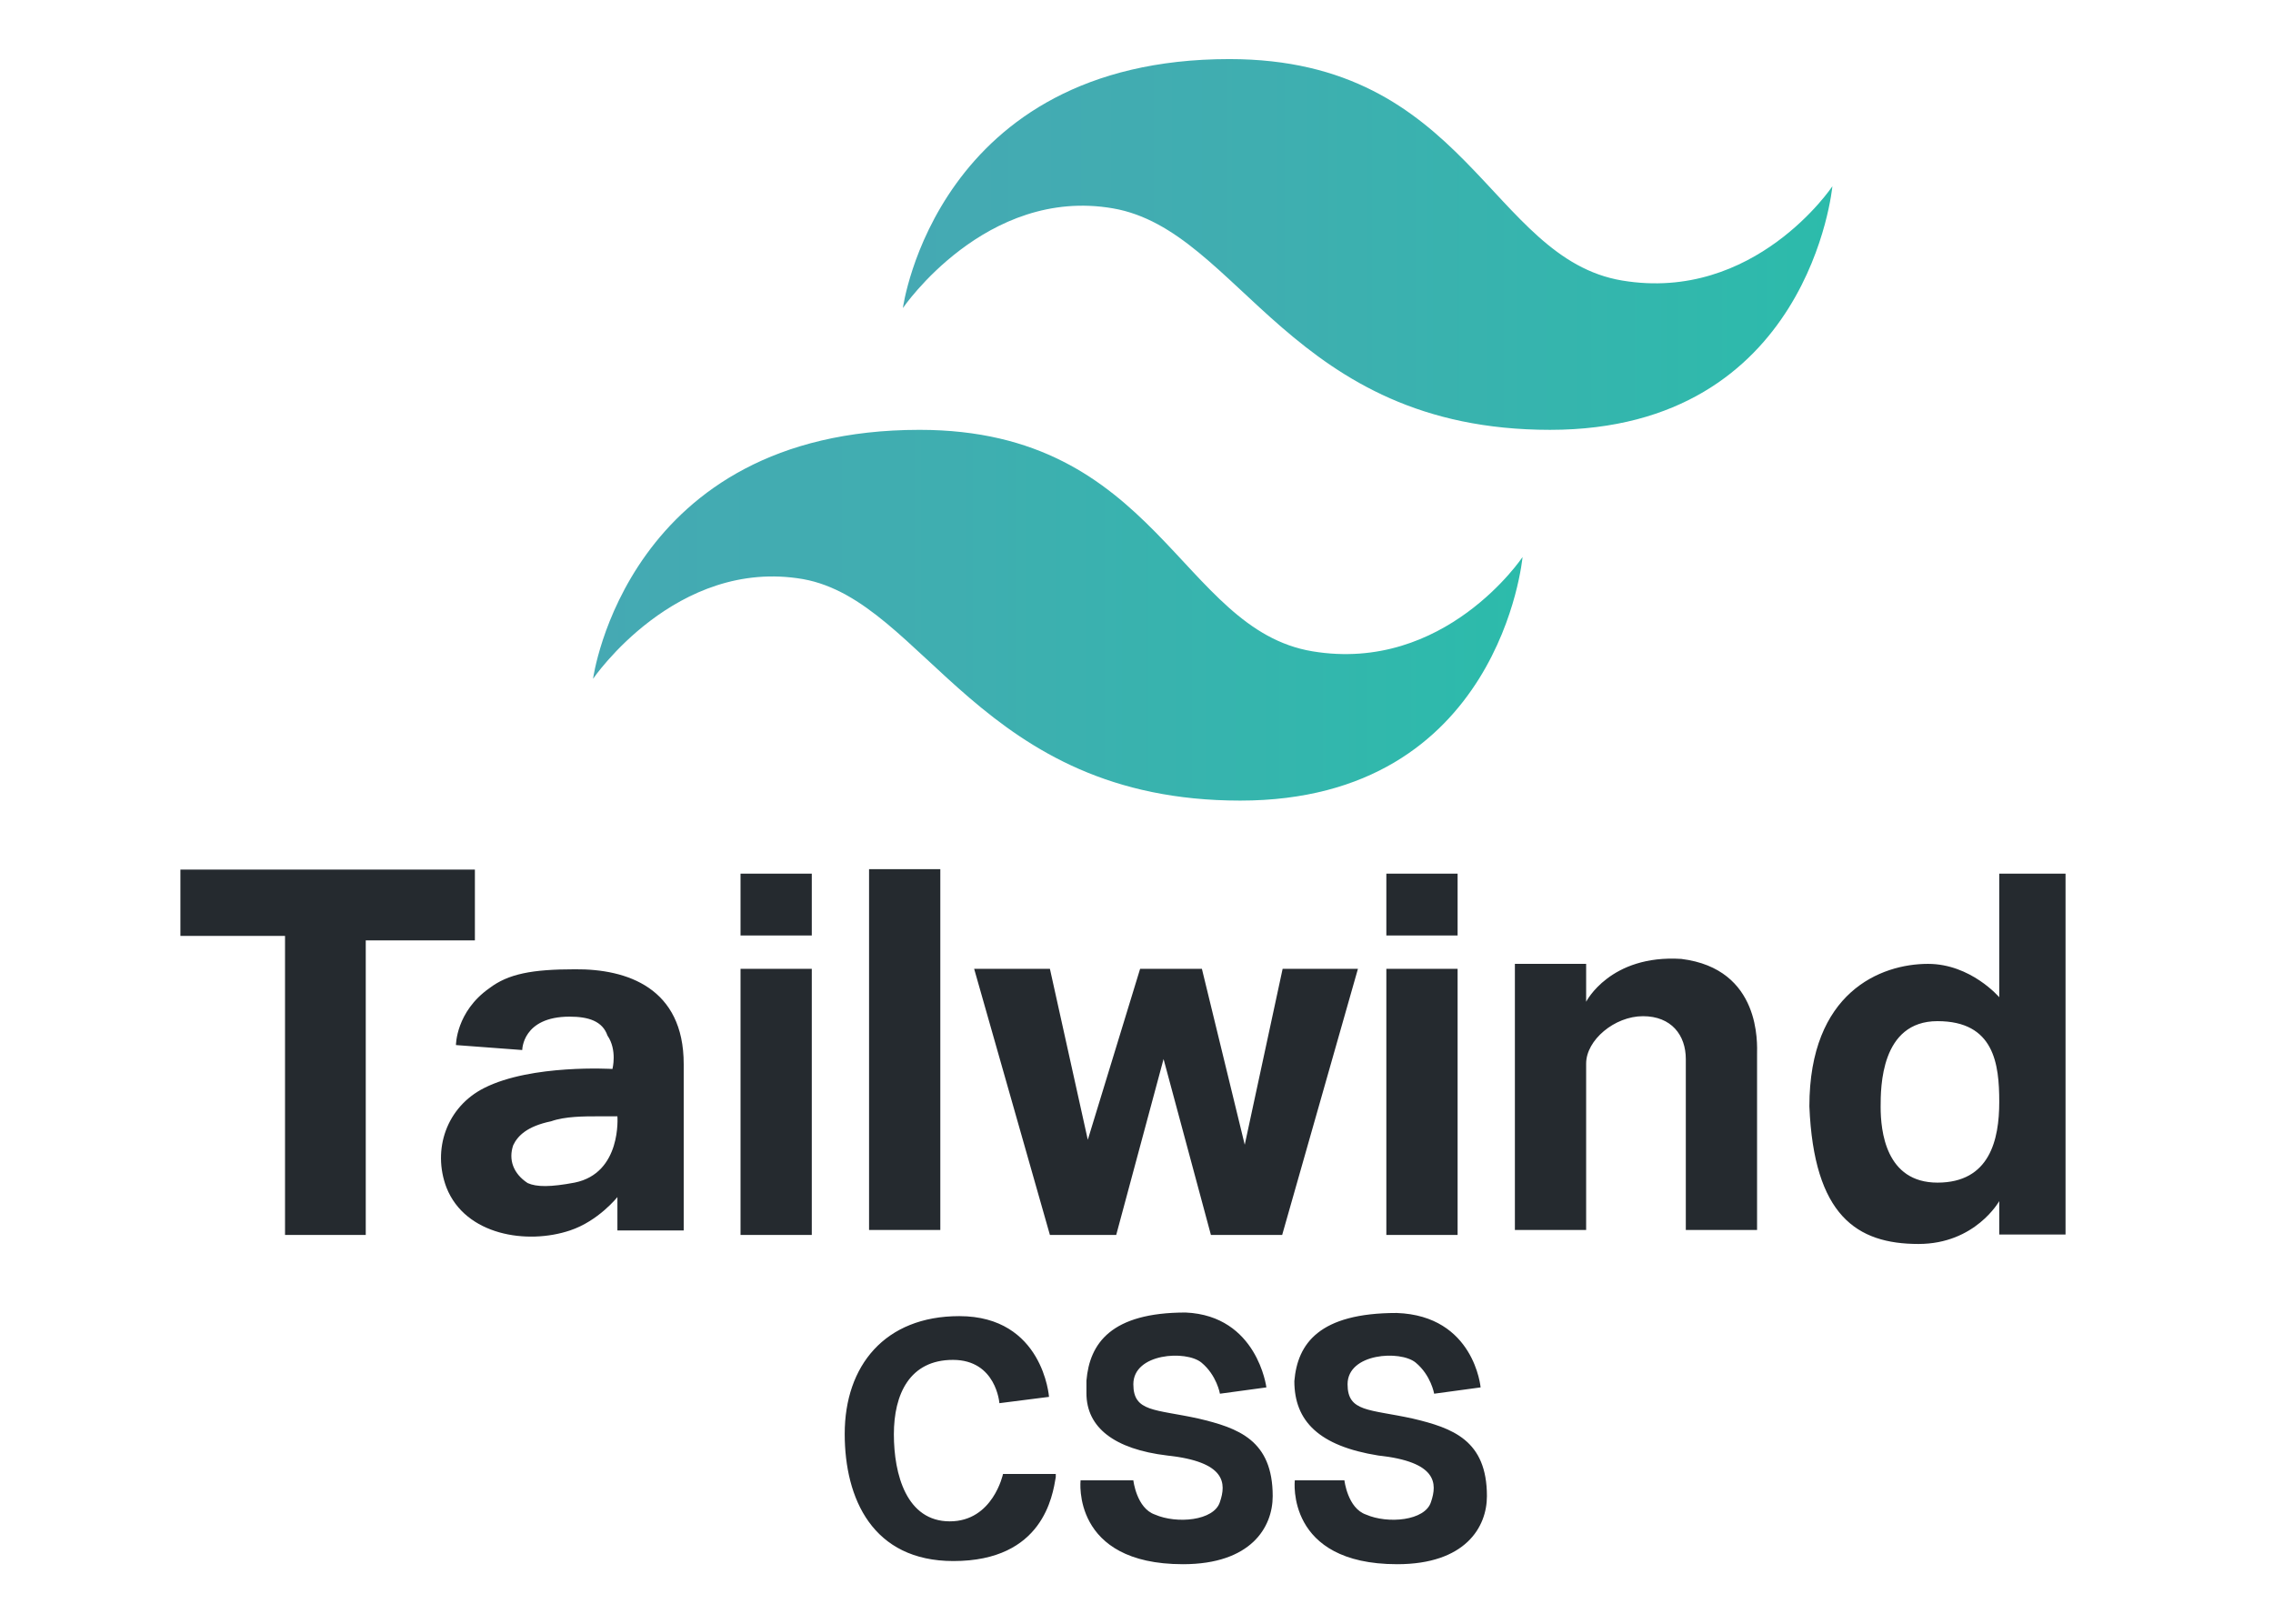 <?xml version="1.0" encoding="utf-8"?>
<!-- Generator: Adobe Illustrator 25.2.3, SVG Export Plug-In . SVG Version: 6.00 Build 0)  -->
<svg version="1.1" id="Layer_2" xmlns="http://www.w3.org/2000/svg" xmlns:xlink="http://www.w3.org/1999/xlink" x="0px" y="0px"
	 viewBox="0 0 504 360" style="enable-background:new 0 0 504 360;" xml:space="preserve">
<style type="text/css">
	.st0{fill:#252A2F;}
	.st1{fill:url(#SVGID_1_);}
	.st2{fill:url(#SVGID_2_);}
</style>
<path class="st0" d="M328.3,307.6l-10.3,1.4c0,0-0.7-4.1-4.1-6.9c-3.4-2.8-15.1-2.1-15.1,4.8c0,6.2,4.8,5.5,14.4,7.6
	c8.9,2.1,16.5,4.8,16.5,17.2c0,6.9-4.8,15.1-19.9,15.1c-24.8,0-22.7-18.6-22.7-18.6h11c0,0,0.7,6.2,4.8,7.6
	c4.8,2.1,13.1,1.4,14.4-2.8c1.4-4.1,1.4-8.9-11.7-10.3c-13.1-2.1-18.6-7.6-18.6-16.5c0.7-8.3,5.5-15.1,22.7-15.1
	C326.9,291.7,328.3,307.6,328.3,307.6L328.3,307.6z M280.8,307.6l-10.3,1.4c0,0-0.7-4.1-4.1-6.9c-3.4-2.8-15.1-2.1-15.1,4.8
	c0,6.2,4.8,5.5,14.4,7.6c8.9,2.1,16.5,4.8,16.5,17.2c0,6.9-4.8,15.1-19.9,15.1c-24.8,0-22.7-18.6-22.7-18.6h11.7
	c0,0,0.7,6.2,4.8,7.6c4.8,2.1,13.1,1.4,14.4-2.8c1.4-4.1,1.4-8.9-11.7-10.3c-11.7-1.4-17.9-6.2-17.9-13.8v-2.8
	c0.7-8.3,5.5-15.1,22-15.1C278.8,291.7,280.8,307.6,280.8,307.6L280.8,307.6z M222.4,326.8h11.7v0.7c-0.7,4.1-2.8,18.6-22.7,18.6
	c-17.9,0-24.1-13.8-24.1-28.2c0-15.1,8.9-26.1,25.4-26.1c18.6,0,19.9,17.9,19.9,17.9l-11,1.4c0,0-0.7-9.6-10.3-9.6
	c-9.6,0-13.1,7.6-13.1,16.5c0,8.9,2.8,19.3,12.4,19.3S222.4,326.8,222.4,326.8L222.4,326.8z"/>
<path class="st0" d="M458,193.7v80h-14.7v-7.4c0,0-5.3,9.5-17.9,9.5c-13.7,0-23.2-6.3-24.2-30.5c0-25.3,15.8-31.6,26.3-31.6
	c9.5,0,15.8,7.4,15.8,7.4v-27.4H458z M443.3,244.3c0-8.4-1.1-17.9-13.7-17.9c-12.6,0-12.6,14.7-12.6,19c0,5.3,1.1,16.8,12.6,16.8
	C441.2,262.2,443.3,252.7,443.3,244.3L443.3,244.3z M389.6,233.7v39h-15.8v-37.9c0-5.3-3.2-9.5-9.5-9.5s-12.6,5.3-12.6,10.5v36.9
	h-15.8v-59h15.8v8.4c0,0,5.3-10.5,21.1-9.5C390.6,214.8,389.6,231.6,389.6,233.7z M307.4,214.8h15.8v59h-15.8V214.8z M307.4,193.7
	h15.8v13.7h-15.8V193.7z M301.1,214.8l-16.8,59h-15.8l-10.5-39l-10.5,39h-14.7l-16.8-59h16.8l8.4,37.9l11.6-37.9h13.7l9.5,39l8.4-39
	H301.1z M192.7,192.7h15.8v80h-15.8V192.7z M164.2,214.8H180v59h-15.8V214.8z M164.2,193.7H180v13.7h-15.8V193.7z M151.6,235.9v36.9
	h-14.7v-7.4c0,0-4.2,5.3-10.5,7.4c-9.5,3.2-23.2,1.1-27.4-9.5c-3.2-8.4,0-17.9,8.4-22.1c10.5-5.3,28.4-4.2,28.4-4.2s1.1-4.2-1.1-7.4
	c-1.1-3.2-4.2-4.2-8.4-4.2c-10.5,0-10.5,7.4-10.5,7.4l-14.7-1.1c0,0,0-7.4,7.4-12.6c4.2-3.2,9.5-4.2,19-4.2
	C139,214.8,151.6,219,151.6,235.9z M127.4,262.2c10.5-2.1,9.5-14.7,9.5-14.7h-4.2c-3.2,0-7.4,0-10.5,1.1c-5.3,1.1-7.4,3.2-8.4,5.3
	c-1.1,3.2,0,6.3,3.2,8.4C119,263.2,122.1,263.2,127.4,262.2z M105.3,192.7v15.8H81.1v65.3H63.2v-66.3H40v-14.7H105.3z"/>
<linearGradient id="SVGID_1_" gradientUnits="userSpaceOnUse" x1="-239.501" y1="487.958" x2="-234.23" y2="487.958" gradientTransform="matrix(39.185 0 0 39.185 9584.423 -19066.387)">
	<stop  offset="0" style="stop-color:#45A9B3"/>
	<stop  offset="0.389" style="stop-color:#3FAEB0"/>
	<stop  offset="1" style="stop-color:#2CBBAB"/>
</linearGradient>
<path class="st1" d="M406.3,41.3c0,0-17.2,25.8-46.6,20.9c-29.4-4.9-34.3-49.1-87.1-49.1c-65,0-72.4,55.2-72.4,55.2
	s18.4-27,46.6-22.1s39.3,49.1,96.9,49.1S406.3,41.3,406.3,41.3z"/>
<linearGradient id="SVGID_2_" gradientUnits="userSpaceOnUse" x1="-241.264" y1="490.055" x2="-235.993" y2="490.055" gradientTransform="matrix(39.185 0 0 39.185 9584.423 -19066.387)">
	<stop  offset="0" style="stop-color:#45A9B3"/>
	<stop  offset="0.389" style="stop-color:#3FAEB0"/>
	<stop  offset="1" style="stop-color:#2CBBAB"/>
</linearGradient>
<path class="st2" d="M275,177.5c57.7,0,62.6-54,62.6-54s-17.2,25.8-46.6,20.9c-29.4-4.9-34.3-49.1-87.1-49.1
	c-65,0-72.4,55.2-72.4,55.2s18.4-27,46.6-22.1C205.1,133.3,217.3,177.5,275,177.5"/>
</svg>
